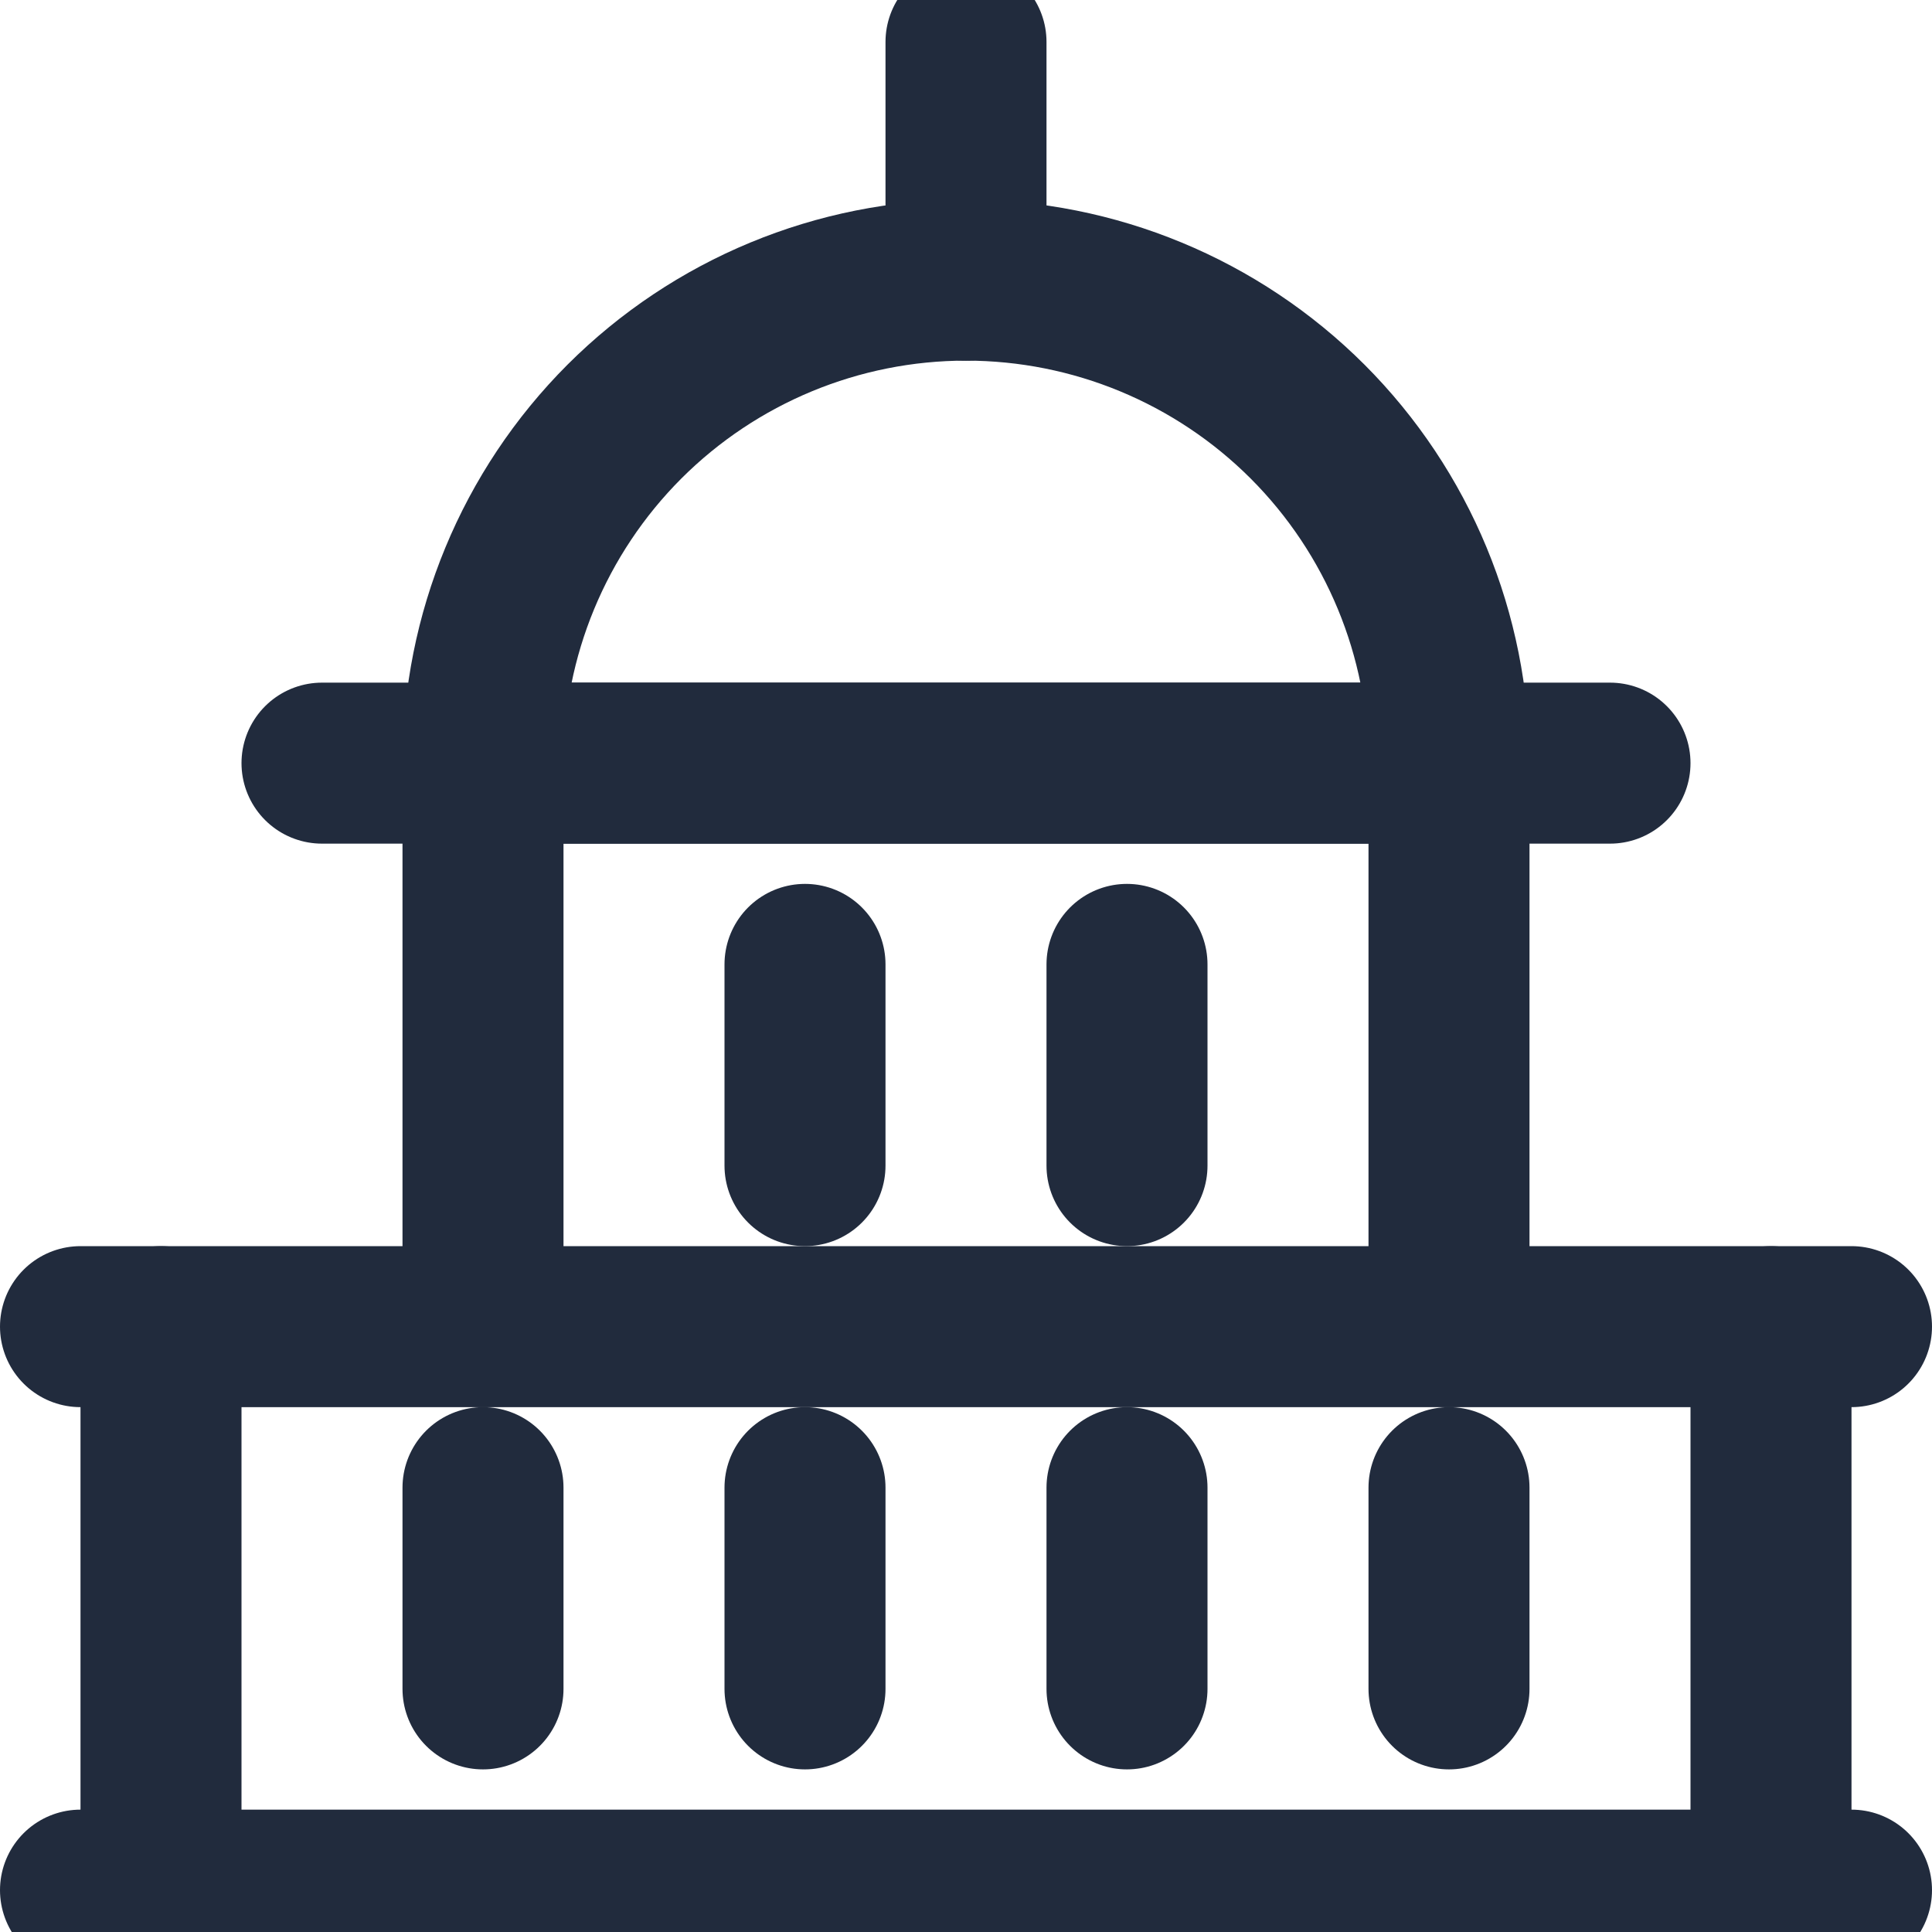 <svg width="24" height="24" viewBox="0 0 24 24" fill="none" xmlns="http://www.w3.org/2000/svg">

<path d="M1 23.48H23" stroke="#212B3D" stroke-width="2" stroke-linecap="round" stroke-linejoin="round"/>
<path d="M1 16.48H23" stroke="#212B3D" stroke-width="2" stroke-linecap="round" stroke-linejoin="round"/>
<path d="M2 16.48V23.48" stroke="#212B3D" stroke-width="2" stroke-linecap="round" stroke-linejoin="round"/>
<path d="M22 16.48V23.48" stroke="#212B3D" stroke-width="2" stroke-linecap="round" stroke-linejoin="round"/>
<path d="M4 9.48H20" stroke="#212B3D" stroke-width="2" stroke-linecap="round" stroke-linejoin="round"/>
<path d="M6 9.48V16.48" stroke="#212B3D" stroke-width="2" stroke-linecap="round" stroke-linejoin="round"/>
<path d="M10 11.98V14.48" stroke="#212B3D" stroke-width="2" stroke-linecap="round" stroke-linejoin="round"/>
<path d="M14 11.98V14.48" stroke="#212B3D" stroke-width="2" stroke-linecap="round" stroke-linejoin="round"/>
<path d="M10 18.48V20.98" stroke="#212B3D" stroke-width="2" stroke-linecap="round" stroke-linejoin="round"/>
<path d="M6 18.48V20.98" stroke="#212B3D" stroke-width="2" stroke-linecap="round" stroke-linejoin="round"/>
<path d="M14 18.48V20.98" stroke="#212B3D" stroke-width="2" stroke-linecap="round" stroke-linejoin="round"/>
<path d="M18 18.48V20.98" stroke="#212B3D" stroke-width="2" stroke-linecap="round" stroke-linejoin="round"/>
<path d="M18 9.48V16.48" stroke="#212B3D" stroke-width="2" stroke-linecap="round" stroke-linejoin="round"/>
<path d="M6 9.48C6 7.889 6.632 6.363 7.757 5.237C8.883 4.112 10.409 3.48 12 3.48C13.591 3.48 15.117 4.112 16.243 5.237C17.368 6.363 18 7.889 18 9.48H6Z" stroke="#212B3D" stroke-width="2" stroke-linecap="round" stroke-linejoin="round"/>
<path d="M12 3.48V0.521" stroke="#212B3D" stroke-width="2" stroke-linecap="round" stroke-linejoin="round"/>






</svg>
